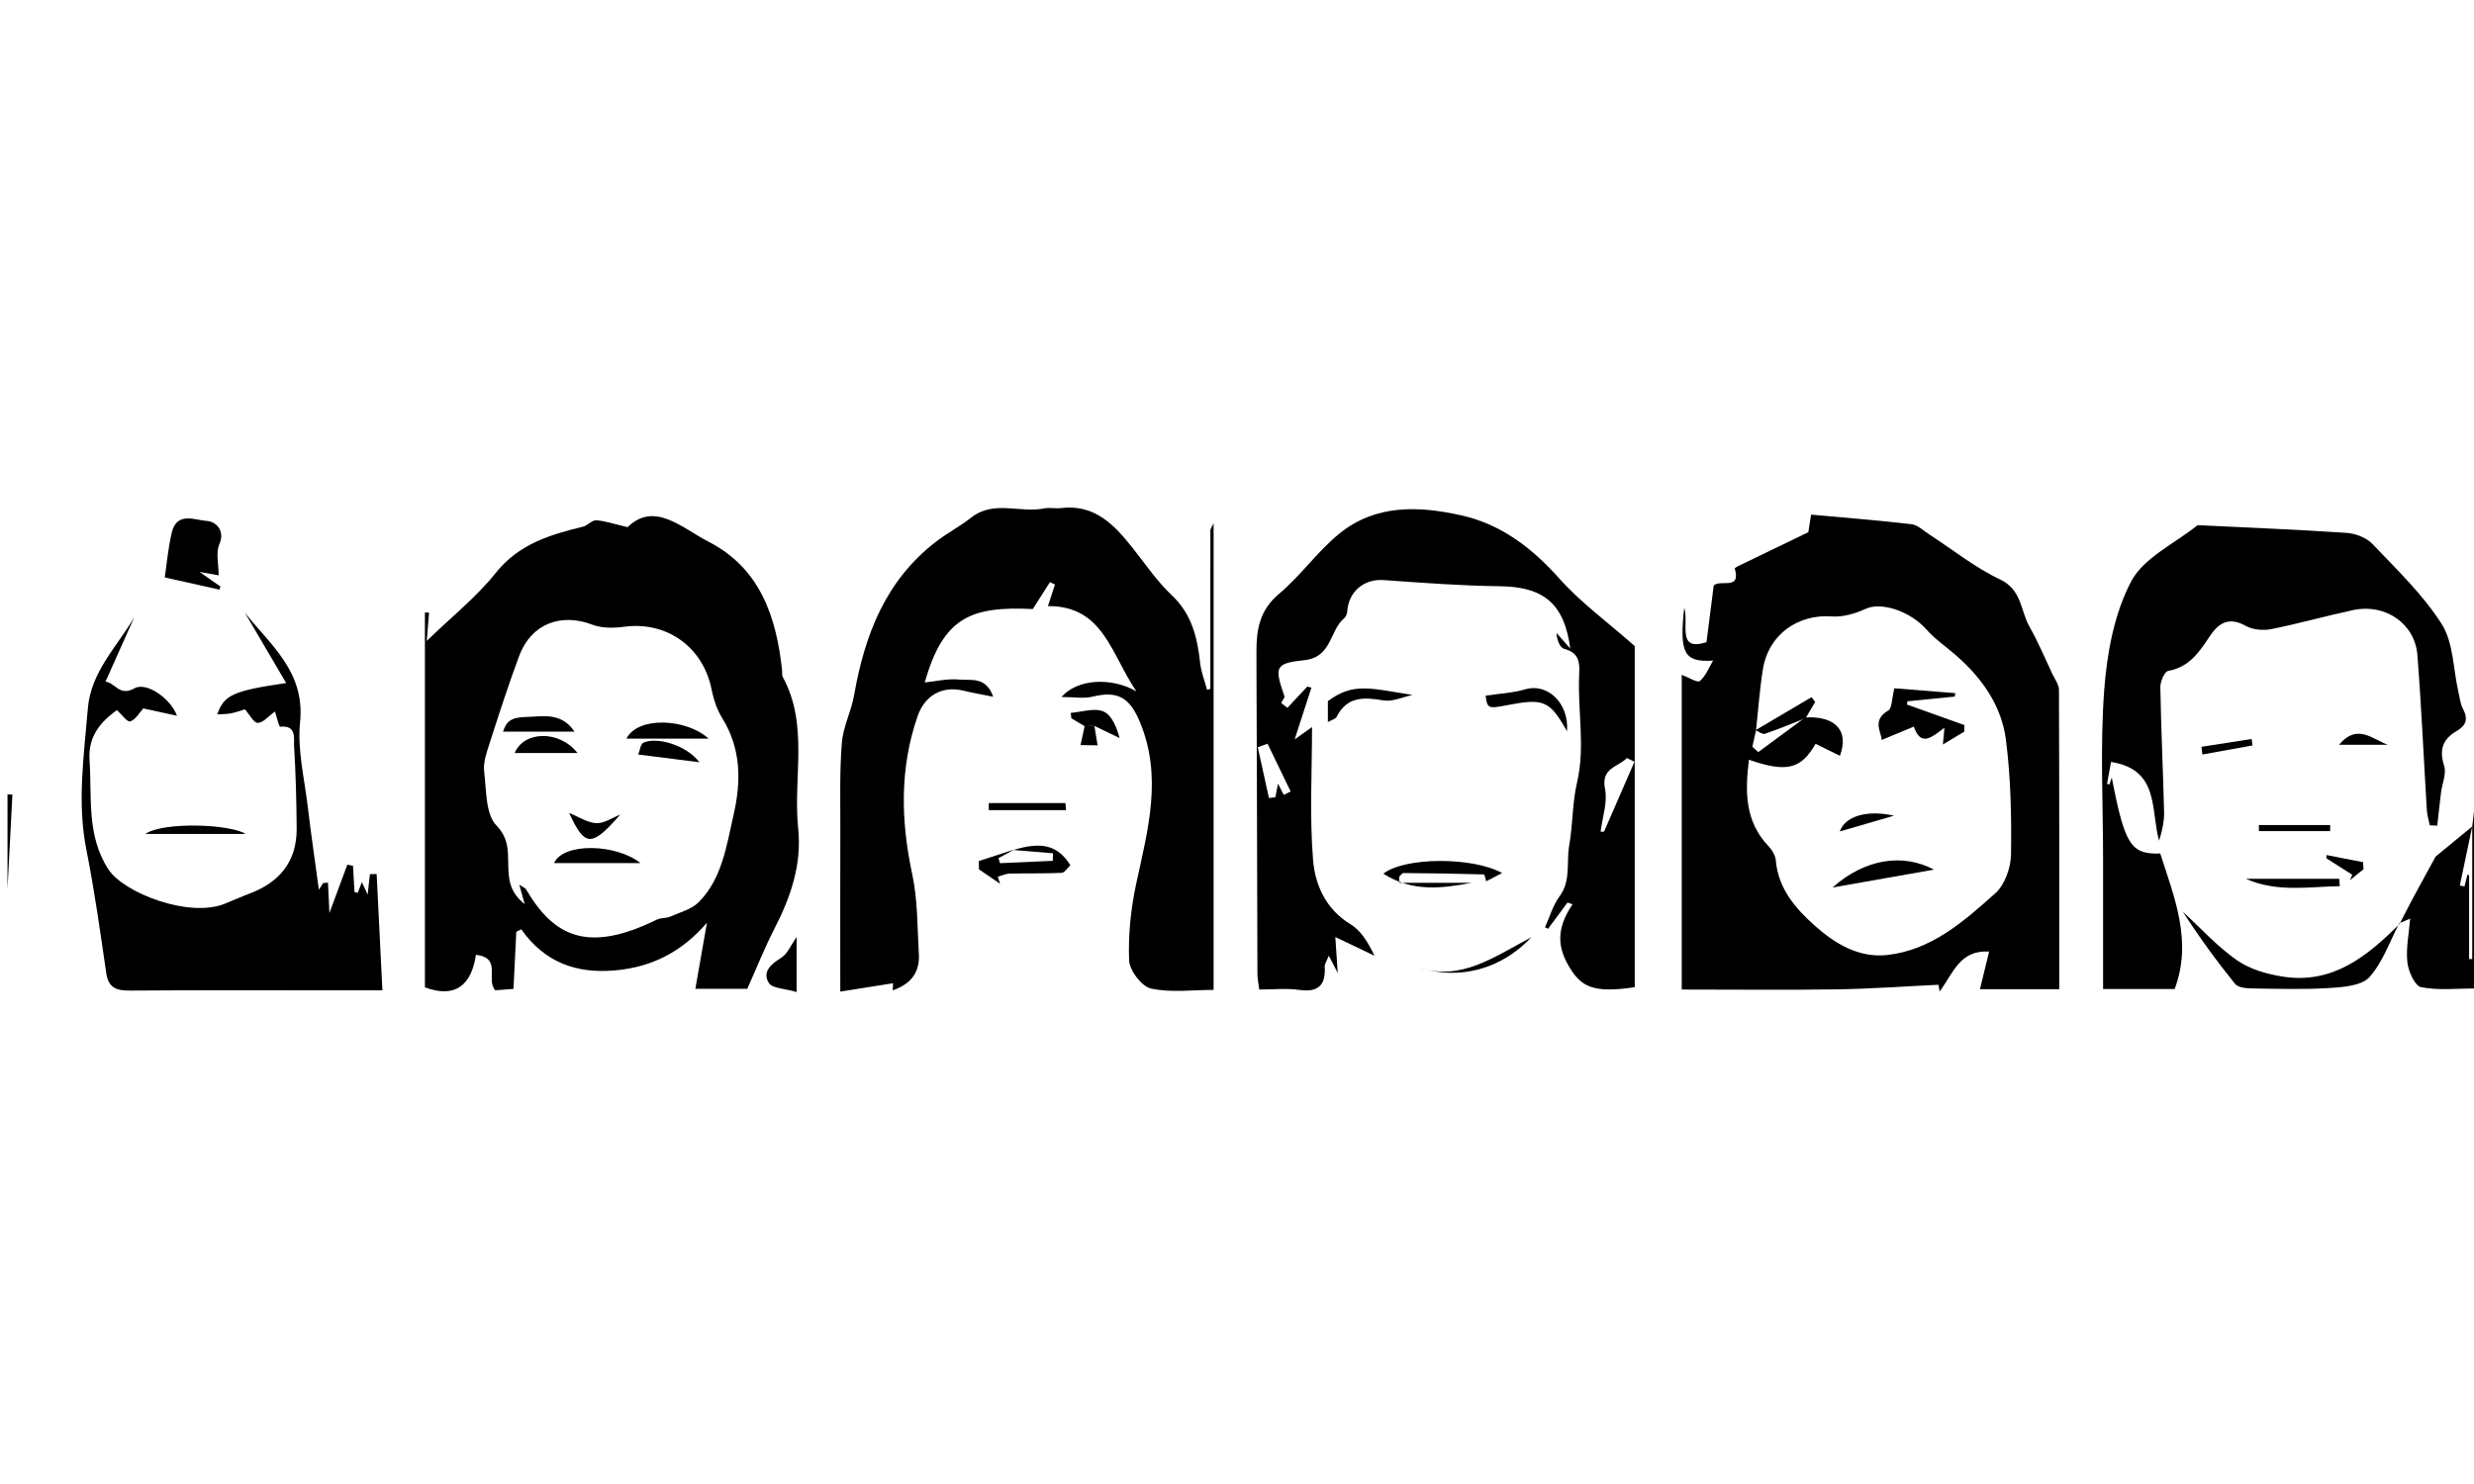 <?xml version="1.0" encoding="utf-8"?>
<!-- Generator: Adobe Illustrator 16.0.0, SVG Export Plug-In . SVG Version: 6.00 Build 0)  -->
<!DOCTYPE svg PUBLIC "-//W3C//DTD SVG 1.1//EN" "http://www.w3.org/Graphics/SVG/1.1/DTD/svg11.dtd">
<svg version="1.1" id="Layer_1" xmlns="http://www.w3.org/2000/svg" xmlns:xlink="http://www.w3.org/1999/xlink" x="0px" y="0px"
	 width="1000px" height="600px" viewBox="0 0 1000 600" enable-background="new 0 0 1000 600" xml:space="preserve">
<path fill-rule="evenodd" clip-rule="evenodd" d="M692.434,267.084c-11.784,0.778-13.695-3.065-11.654-21.398
	c1.956,6.552-3.188,17.869,8.989,13.954c1.03-8.067,1.995-15.617,2.929-22.934c2.831-2.587,11.109,2.133,8.495-6.817
	c-0.053-0.185,0.786-0.724,1.275-0.96c9.027-4.378,18.062-8.736,28.457-13.754c0.12-0.754,0.589-3.713,1.127-7.102
	c13.542,1.237,27.095,2.289,40.582,3.874c2.549,0.3,4.895,2.655,7.256,4.182c9.464,6.121,18.397,13.359,28.499,18.119
	c8.941,4.211,8.286,12.765,12.004,19.266c3.472,6.066,6.154,12.584,9.145,18.921c1.001,2.122,2.689,4.296,2.697,6.45
	c0.162,40.199,0.121,80.4,0.121,121.058c-10.635,0-21.355,0-32.046,0c1.217-5.003,2.409-9.908,3.702-15.218
	c-11.959-0.668-14.439,8.713-20.019,16.162c-0.357-2.214-0.552-3.425-0.44-2.735c-13.828,0.654-27.393,1.649-40.97,1.853
	c-20.813,0.315-41.638,0.084-62.814,0.084c0-42.848,0-85.628,0-127.251c2.783,1.033,6.327,3.326,7.301,2.518
	C689.483,273.353,690.724,269.933,692.434,267.084z M709.788,295.307c-0.494,2.197-0.989,4.396-1.483,6.592
	c0.796,0.729,1.59,1.456,2.388,2.185c6.335-4.673,12.67-9.343,19.005-14.015c11.99-0.65,17.846,5.215,14.005,15.506
	c-3.344-1.646-6.589-3.246-9.833-4.844c-5.882,10.241-11.702,11.743-26.946,6.437c-1.568,12.744-1.728,24.858,7.942,34.98
	c1.438,1.503,2.747,3.739,2.923,5.743c0.999,11.382,7.901,19.368,15.725,26.351c8.155,7.282,17.795,13.129,29.236,11.883
	c17.945-1.958,31.08-13.626,43.769-24.969c3.83-3.423,6.265-10.316,6.343-15.661c0.223-15.502-0.096-31.149-2.075-46.5
	c-1.761-13.654-9.644-24.821-20.048-33.939c-4.039-3.539-8.59-6.606-12.112-10.59c-6.489-7.337-18.13-11.208-24.438-8.338
	c-4.197,1.911-9.192,3.438-13.677,3.102c-13.817-1.036-25.7,7.37-27.937,21.304C711.261,278.73,710.692,287.044,709.788,295.307z"/>
<path fill-rule="evenodd" clip-rule="evenodd" d="M208.695,376.738c-0.369,7.398-0.737,14.799-1.149,23.092
	c-2.609,0.196-5.195,0.392-7.354,0.555c-3.982-4.393,2.875-13.048-7.81-14.36c-1.781,11.982-8.097,17.821-20.636,13.177
	c-0.002-50.52-0.002-101.038-0.002-151.556c0.561,0.014,1.121,0.029,1.682,0.042c-0.25,3.117-0.501,6.233-0.919,11.432
	c10.202-9.89,20.118-17.746,27.79-27.387c9.375-11.779,21.978-15.54,35.373-18.797c1.885-0.458,3.603-2.674,5.311-2.575
	c3.485,0.203,6.911,1.428,12.694,2.776c10.885-10.587,21.868,0.314,32.71,5.882c20.916,10.739,27.443,30.427,29.751,52.171
	c0.088,0.828-0.124,1.804,0.241,2.474c10.647,19.551,4.124,40.827,6.243,61.225c1.526,14.691-3.002,27.74-9.552,40.516
	c-4.045,7.887-7.335,16.163-11.014,24.377c-6.53,0-13.36,0-20.99,0c1.648-9.396,3.168-18.053,4.687-26.707
	c-10.01,11.618-22.063,17.944-37.154,19.272c-15.684,1.382-28.478-3.24-37.894-16.607
	C210.032,376.073,209.363,376.406,208.695,376.738z M209.902,357.711c1.798,1.16,2.427,1.342,2.667,1.753
	c11.169,19.1,24.864,26.167,52.936,12.347c1.615-0.796,3.759-0.482,5.423-1.217c4.004-1.763,8.745-2.988,11.628-5.951
	c9.365-9.621,11.079-22.628,13.932-35.055c3.138-13.666,3.141-26.83-4.599-39.307c-2.128-3.432-3.464-7.575-4.268-11.574
	c-3.435-17.107-18.092-27.589-35.215-25.309c-4.224,0.562-9.043,0.662-12.906-0.814c-12.829-4.901-24.797-0.375-29.646,12.615
	c-4.448,11.918-8.322,24.056-12.229,36.168c-1.099,3.407-2.341,7.175-1.925,10.584c0.922,7.558,0.52,17.273,5.004,21.857
	c4.863,4.973,4.625,10.437,4.709,14.603c0.135,6.654,0.188,11.982,6.688,17.159C211.333,362.828,210.793,360.895,209.902,357.711z"
	/>
<path fill-rule="evenodd" clip-rule="evenodd" d="M489.218,278.521c0-21.38-0.003-42.762,0.029-64.144
	c0.002-0.484,0.431-0.967,1.295-2.789c0,63.427,0,125.51,0,188.636c-8.484,0-17.21,1.22-25.29-0.538
	c-3.761-0.817-8.712-7.316-8.862-11.397c-0.384-10.345,0.691-20.986,2.895-31.137c4.723-21.763,10.687-43.163,1.437-65.3
	c-4.083-9.775-8.865-12.695-19.127-10.182c-3.507,0.857-7.401,0.135-12.536,0.135c6.309-7.298,20.099-8.13,30.268-2.288
	c-10.305-15.124-13.328-34.606-35.751-34.462c1.173-3.586,2.008-6.145,2.844-8.701c-0.675-0.334-1.349-0.668-2.024-1.002
	c-2.314,3.631-4.627,7.262-6.939,10.889c-25.341-1.243-36.22,3.55-43.688,29.686c4.438-0.44,9.271-1.638,13.94-1.173
	c4.583,0.457,10.865-1.447,13.73,6.954c-4.786-0.973-8.434-1.596-12.021-2.466c-8.734-2.122-15.684,2.066-18.544,10.365
	c-7.285,21.137-6.761,42.265-2.14,63.896c2.231,10.447,2.035,21.437,2.671,32.195c0.427,7.22-2.997,12.124-10.569,14.694
	c0.081-1.616,0.148-2.942,0.144-2.861c-6.619,1.051-13.4,2.13-21.338,3.391c0-23.336-0.045-44.937,0.019-66.539
	c0.034-11.381-0.314-22.811,0.62-34.127c0.536-6.492,3.818-12.709,4.954-19.212c4.247-24.292,12.699-46.26,32.956-61.931
	c4.575-3.54,9.799-6.248,14.338-9.827c9.187-7.244,19.819-1.703,29.57-3.738c2.127-0.443,4.453,0.158,6.639-0.117
	c13.686-1.715,21.634,6.719,29.112,16.167c5.127,6.478,9.83,13.447,15.789,19.07c8.105,7.651,10.345,17.081,11.463,27.399
	c0.399,3.68,1.84,7.247,2.805,10.866C488.342,278.797,488.781,278.66,489.218,278.521z"/>
<path fill-rule="evenodd" clip-rule="evenodd" d="M520.377,286.184c2.684-2.866,5.365-5.735,8.048-8.602
	c0.554,0.146,1.104,0.293,1.658,0.44c-2.095,6.464-4.19,12.93-6.782,20.931c3.157-2.243,5.02-3.568,7.03-4.998
	c0,17.885-1.027,35.831,0.398,53.581c0.814,10.157,5.091,20.051,15.159,26.148c4.189,2.537,7.057,7.261,9.693,12.734
	c-4.811-2.3-9.623-4.601-15.838-7.569c0.312,4.672,0.636,9.522,0.969,14.536c-1.03-2.002-2.016-3.917-3.606-7.004
	c-0.865,2.237-1.717,3.369-1.652,4.447c0.442,7.533-2.62,10.496-10.366,9.392c-5.131-0.729-10.451-0.138-16.096-0.138
	c-0.311-2.523-0.733-4.372-0.739-6.221c-0.146-43.355-0.196-86.712-0.405-130.067c-0.044-9.174,1.241-17.077,9.11-23.671
	c8.808-7.379,15.574-17.223,24.486-24.442c14.619-11.842,32.073-11.164,49.255-7.309c16.175,3.629,28.606,13.223,39.662,25.621
	c8.539,9.577,19.158,17.301,30.402,27.216c0,44.341,0,91.158,0,137.92c-17.233,2.598-21.772-0.4-26.495-8.239
	c-5.625-9.337-4.272-16.896,1.361-25.288c-0.682-0.233-1.361-0.465-2.042-0.695c-2.621,3.539-5.24,7.079-7.859,10.615
	c-0.415-0.198-0.831-0.397-1.244-0.597c1.908-4.194,3.185-8.857,5.865-12.481c4.748-6.424,2.708-13.795,3.931-20.659
	c1.494-8.396,1.229-17.15,3.163-25.416c3.438-14.706,0.11-29.339,0.881-43.964c0.263-5-0.326-8.527-6.011-10.05
	c-1.832-0.492-2.985-3.511-3.196-6.468c1.862,2.111,3.726,4.223,5.588,6.333c-2.438-18.481-11.017-24.987-28.535-25.201
	c-15.648-0.19-31.293-1.384-46.915-2.487c-7.861-0.555-14.146,4.558-14.706,12.695c-0.065,0.937-0.519,2.121-1.206,2.697
	c-5.972,4.999-4.965,15.822-16.078,16.984c-12.001,1.254-12.175,2.752-8.127,14.513c0.239,0.697-0.834,1.846-1.296,2.784
	C518.687,284.866,519.532,285.526,520.377,286.184z M660.658,307.992c-1.02-0.505-2.039-1.007-3.06-1.511
	c-3.497,3.665-10.585,3.894-8.839,12.499c1.099,5.416-1.085,11.498-1.796,17.281c0.463-0.005,0.929-0.008,1.392-0.012
	C652.456,326.831,656.558,317.412,660.658,307.992z M516.574,316.867c0.844,1.64,1.587,3.08,2.33,4.522
	c0.926-0.464,1.852-0.928,2.775-1.391c-3.107-6.437-6.218-12.874-9.326-19.311c-1.317,0.479-2.635,0.958-3.952,1.436
	c1.502,6.838,3.003,13.677,4.506,20.513c0.868-0.103,1.737-0.208,2.604-0.311C515.849,320.593,516.187,318.862,516.574,316.867z"/>
<path fill-rule="evenodd" clip-rule="evenodd" d="M982.118,333.684c-0.404-2.053-1.052-4.092-1.18-6.161
	c-1.288-20.922-2.181-41.872-3.832-62.763c-1.002-12.683-13.06-20.854-25.911-18.11c-11.116,2.374-22.076,5.506-33.221,7.716
	c-3.268,0.647-7.472,0.248-10.306-1.345c-6.812-3.827-10.997-1.05-14.56,4.34c-4.179,6.328-8.272,12.394-16.701,13.888
	c-1.458,0.258-3.233,4.284-3.194,6.541c0.294,16.813,1.099,33.618,1.518,50.432c0.093,3.733-0.711,7.487-2.012,11.69
	c-3.498-12.314,0.305-28.774-19.433-31.844c-0.403,2.192-1.014,5.518-1.625,8.842c0.328,0.086,0.656,0.173,0.986,0.261
	c0.312-0.939,0.625-1.874,0.938-2.812c5.266,27.28,7.675,31.074,19.593,30.744c5.702,17.796,13.076,35.41,5.829,54.761
	c-9.204,0-18.551,0-28.932,0c0-17.587-0.001-34.712,0-51.84c0.002-23.063-1.251-46.22,0.459-69.156
	c1.112-14.896,4.057-30.772,10.863-43.754c5.055-9.635,17.633-15.324,26.861-22.771c20.057,0.973,40.128,1.747,60.161,3.097
	c3.655,0.246,8.102,1.939,10.552,4.515c9.836,10.347,20.396,20.436,27.965,32.352c4.743,7.47,4.617,18.026,6.707,27.191
	c0.555,2.432,0.805,5.064,1.943,7.207c2.166,4.072,1.141,6.68-2.637,8.878c-5.546,3.229-7.131,7.538-5.024,14.031
	c1.02,3.139-0.805,7.181-1.258,10.825c-0.556,4.453-1.021,8.919-1.524,13.378C984.137,333.771,983.127,333.728,982.118,333.684z"/>
<path fill-rule="evenodd" clip-rule="evenodd" d="M71.532,289.378c-5.134-1.115-9.396-2.037-13.621-2.955
	c-1.539,1.675-3.062,4.529-5.282,5.259c-1.169,0.385-3.558-2.939-5.362-4.56c-6.882,4.817-11.7,10.964-11.081,20.07
	c1.023,15.056-1.304,30.713,7.68,44.366c6.21,9.439,32.459,19.69,46.985,13.839c3.347-1.346,6.639-2.833,10.013-4.104
	c12.172-4.582,19.143-13.014,19.051-26.321c-0.076-11.082-0.366-22.176-1.041-33.234c-0.197-3.225,1.14-8.606-5.636-7.918
	c-0.461,0.047-1.312-3.736-2.115-6.138c-2.561,1.843-4.711,4.546-6.916,4.591c-1.634,0.034-3.339-3.388-5.204-5.487
	c-1.458,0.434-3.51,1.206-5.631,1.621c-1.833,0.359-3.746,0.312-5.569,0.439c2.77-7.833,6.255-9.509,27.871-12.686
	c-5.803-9.877-11.259-19.166-16.717-28.453c10.478,13.179,24.429,23.908,22.333,44.31c-1.139,11.079,1.745,22.604,3.083,33.894
	c1.36,11.481,3.051,22.924,4.522,33.836c0.164-0.262,0.929-1.488,1.695-2.716c0.661-0.053,1.321-0.107,1.982-0.163
	c0.2,4.188,0.399,8.374,0.585,12.259c2.343-6.32,4.791-12.921,7.238-19.518c0.766,0.145,1.531,0.287,2.296,0.431
	c0.201,3.546,0.401,7.094,0.602,10.642c0.44,0.1,0.88,0.199,1.32,0.301c0.495-1.273,0.99-2.546,1.668-4.295
	c0.691,1.491,1.26,2.717,2.328,5.02c0.394-3.534,0.659-5.901,0.922-8.27c0.905-0.021,1.811-0.041,2.716-0.062
	c0.756,15.29,1.512,30.579,2.326,47.03c-6.523,0-11.715,0-16.907,0c-28.361-0.003-56.722-0.125-85.08,0.099
	c-5.474,0.042-8.756-1.03-9.642-7.106c-2.424-16.626-4.73-33.294-8.014-49.759c-3.831-19.208-0.98-38.149,0.583-57.206
	c1.219-14.856,11.82-24.974,18.811-36.963c-3.778,8.461-7.558,16.922-11.656,26.098c4.224,0.745,5.64,6.112,11.725,2.713
	C59.33,275.526,69.165,282.667,71.532,289.378z"/>
<path fill-rule="evenodd" clip-rule="evenodd" d="M969.974,373.495c1.737-3.376,3.423-6.782,5.224-10.126
	c3.407-6.334,6.882-12.629,9.299-17.053c5.731-4.721,10.261-8.447,14.788-12.158c-1.673,7.97-3.343,15.923-5.012,23.878
	c0.625,0.117,1.253,0.238,1.881,0.357c0.399-1.592,0.8-3.182,1.2-4.771c0.222,0.078,0.445,0.157,0.669,0.234
	c0,11.301,0,22.603,0,33.904c0.422-0.003,0.846-0.003,1.268-0.004c0-17.853,0-35.707,0-53.561c0.448-3.807,0.898-7.61,1.347-11.415
	c0.141,0.011,0.283,0.023,0.425,0.035c0,25.243,0,50.487,0,76.813c-7.748,0-15.303,0.891-22.422-0.483
	c-2.502-0.482-5.162-6.381-5.567-10.049c-0.626-5.649,0.629-11.506,1.119-17.682c-1.45,0.625-2.924,1.257-4.396,1.89
	L969.974,373.495z"/>
<path fill-rule="evenodd" clip-rule="evenodd" d="M969.795,373.307c-3.87,7.364-6.648,15.702-12.028,21.717
	c-3.11,3.475-10.355,4.077-15.839,4.426c-10.512,0.671-21.097,0.346-31.647,0.187c-2.339-0.037-5.632-0.316-6.838-1.813
	c-7.571-9.393-14.679-19.159-21.131-29.203c7.242,6.643,13.922,14.094,21.921,19.647c5.304,3.684,12.344,5.668,18.869,6.64
	c20.001,2.979,33.894-8.448,46.877-21.405C969.974,373.495,969.795,373.307,969.795,373.307z"/>
<path fill-rule="evenodd" clip-rule="evenodd" d="M80.654,231.226c4.198,2.941,6.318,4.427,8.438,5.913
	c-0.126,0.418-0.251,0.837-0.377,1.255c-7.151-1.591-14.303-3.183-22.122-4.924c0.832-5.504,1.359-11.994,2.869-18.245
	c2.075-8.583,9.566-4.851,14.405-4.567c2.857,0.167,7.393,3.429,4.776,9.423c-1.477,3.382-0.267,7.939-0.267,12.531
	C86.834,232.334,84.963,231.999,80.654,231.226z"/>
<path fill-rule="evenodd" clip-rule="evenodd" d="M594.855,356.928c-12.077,2.295-24.057,3.787-35.698-3.691
	c8.497-6.694,35.889-6.928,48.017-0.258c-2.708,1.397-4.581,2.364-6.454,3.33c-0.313-0.966-0.606-2.768-0.951-2.776
	c-10.832-0.313-21.668-0.477-32.506-0.548c-0.571-0.003-1.15,1.004-1.728,1.542c0.029,0.8,0.058,1.6,0.085,2.401
	C575.365,356.928,585.111,356.928,594.855,356.928z"/>
<path fill-rule="evenodd" clip-rule="evenodd" d="M409.632,343.67c11.513-3.533,17.986-1.879,23.005,6.135
	c-1.128,1.049-2.263,3.033-3.489,3.092c-7.012,0.337-14.049,0.137-21.072,0.311c-1.596,0.04-3.173,0.837-4.758,1.285
	c0.308,0.946,0.616,1.894,0.924,2.84c-2.845-1.949-5.69-3.895-8.534-5.844c-0.023-1.121-0.045-2.241-0.068-3.36
	c4.745-1.542,9.489-3.084,14.227-4.622c-2.099,1.157-4.188,2.31-6.279,3.463c0.207,0.676,0.412,1.35,0.618,2.026
	c7.108-0.321,14.216-0.642,21.325-0.961c0.038-1.018,0.075-2.033,0.113-3.049C420.306,344.546,414.97,344.109,409.632,343.67z"/>
<path fill-rule="evenodd" clip-rule="evenodd" d="M633.398,295.669c-7.001-12.436-9.409-13.409-24.105-10.577
	c-7.859,1.516-8.1,1.372-8.813-3.823c5.441-0.831,10.958-1.079,16.101-2.593C625.318,276.106,634.27,284.085,633.398,295.669z"/>
<path fill-rule="evenodd" clip-rule="evenodd" d="M321.992,401.092c-4.759-1.427-9.86-1.431-11.247-3.703
	c-2.718-4.452,0.833-7.552,5.02-10.143c2.523-1.562,3.859-5.041,6.228-8.357C321.992,386.061,321.992,392.443,321.992,401.092z"/>
<path fill-rule="evenodd" clip-rule="evenodd" d="M536.732,291.94c0-3.708,0-6.153,0-8.474c10.213-7.522,16.591-5.293,34.213-2.483
	c-3.926,0.813-8.05,2.814-11.735,2.193c-7.897-1.33-14.739-1.705-18.968,6.705C539.846,290.669,538.462,290.962,536.732,291.94z"/>
<path fill-rule="evenodd" clip-rule="evenodd" d="M945.752,358.291c-12.669,0.205-25.354,2.617-38-2.992c12.592,0,25.185,0,37.777,0
	C945.603,356.296,945.678,357.293,945.752,358.291z"/>
<path fill-rule="evenodd" clip-rule="evenodd" d="M438.411,293.598c-1.782-1.056-3.564-2.114-5.346-3.17
	c-0.09-0.736-0.18-1.473-0.271-2.211c4.458-0.331,9.536-2.12,13.198-0.569c3.439,1.457,5.381,6.444,6.545,10.752
	c-3.39-1.633-6.779-3.266-10.17-4.898C441.049,293.532,439.73,293.564,438.411,293.598z"/>
<path fill-rule="evenodd" clip-rule="evenodd" d="M430.864,327.558c-10.395,0-20.79,0-31.184,0
	c-0.008-0.951-0.016-1.903-0.024-2.854c10.33,0,20.66,0,30.99,0C430.718,325.654,430.792,326.606,430.864,327.558z"/>
<path fill-rule="evenodd" clip-rule="evenodd" d="M99.243,337.167c-12.856,0-25.806,0-40.511,0
	C66.172,332.131,93.194,333.212,99.243,337.167z"/>
<path fill-rule="evenodd" clip-rule="evenodd" d="M573.896,391.339c16.682,5.227,29.589-4.16,45.13-12.427
	C606.743,391.956,589.991,396.281,573.896,391.339z"/>
<path fill-rule="evenodd" clip-rule="evenodd" d="M5.014,321.284c-0.686,13.175-1.37,26.352-1.982,38.113c0-11.801,0-25.037,0-38.27
	C3.693,321.18,4.353,321.231,5.014,321.284z"/>
<path fill-rule="evenodd" clip-rule="evenodd" d="M941.841,336.022c-9.589,0-19.178,0-28.765,0c-0.018-0.814-0.033-1.629-0.05-2.442
	c9.621,0,19.24,0,28.86,0C941.872,334.394,941.855,335.208,941.841,336.022z"/>
<path fill-rule="evenodd" clip-rule="evenodd" d="M965.195,301.119c-6.58,0-13.16,0-19.74,0
	C952.784,292.332,958.85,298.85,965.195,301.119z"/>
<path fill-rule="evenodd" clip-rule="evenodd" d="M889.845,301.942c6.76-1.052,13.52-2.105,20.278-3.159
	c0.12,0.872,0.241,1.742,0.359,2.614c-6.762,1.221-13.521,2.438-20.282,3.658C890.081,304.02,889.964,302.981,889.845,301.942z"/>
<path fill-rule="evenodd" clip-rule="evenodd" d="M955.326,351.459c-1.835,1.475-3.671,2.95-5.506,4.426
	c0.328-0.733,0.656-1.465,0.985-2.196c-3.487-2.226-6.974-4.447-10.459-6.672c0.015-0.437,0.03-0.873,0.045-1.311
	c4.927,0.964,9.854,1.927,14.779,2.89C955.223,349.549,955.273,350.504,955.326,351.459z"/>
<path fill-rule="evenodd" clip-rule="evenodd" d="M438.411,293.598c1.319-0.033,2.638-0.065,3.957-0.096
	c0.427,2.618,0.853,5.234,1.28,7.855c-2.296-0.039-4.591-0.076-6.888-0.114C437.311,298.693,437.861,296.145,438.411,293.598z"/>
<path fill-rule="evenodd" clip-rule="evenodd" d="M790.119,281.631c-6.368,0.635-12.732,1.268-19.102,1.903
	c-0.075,0.44-0.152,0.88-0.229,1.32c7.74,2.771,15.482,5.539,23.225,8.308c-0.016,0.882-0.035,1.764-0.051,2.645
	c-2.615,1.577-5.232,3.154-8.641,5.207c0.24-2.527,0.375-3.957,0.643-6.773c-4.83,3.501-9.457,8.149-12.387-0.462
	c-4.61,1.915-8.674,3.602-13.014,5.404c-0.009-3.103-4.106-7.974,2.683-11.926c1.577-0.917,1.414-4.824,2.459-8.976
	c7.146,0.57,15.888,1.268,24.631,1.967C790.264,280.708,790.192,281.171,790.119,281.631z"/>
<path fill-rule="evenodd" clip-rule="evenodd" d="M740.719,358.829c13.116-11.676,28.486-13.918,40.992-7.224
	C767.37,354.132,754.046,356.479,740.719,358.829z"/>
<path fill-rule="evenodd" clip-rule="evenodd" d="M729.849,290.35c-5.472,2.151-10.9,4.433-16.46,6.33
	c-0.983,0.336-2.514-0.932-3.791-1.458c7.547-4.451,15.091-8.903,22.64-13.355c0.482,0.648,0.969,1.297,1.452,1.944
	C732.41,285.99,731.13,288.169,729.849,290.35z"/>
<path fill-rule="evenodd" clip-rule="evenodd" d="M765.541,329.798c-7.854,2.284-14.694,4.274-21.866,6.361
	C745.749,329.98,754.725,327.326,765.541,329.798z"/>
<path fill-rule="evenodd" clip-rule="evenodd" d="M258.862,348.964c-11.496,0-23.042,0-34.895,0
	C227.647,340.521,249.299,341.176,258.862,348.964z"/>
<path fill-rule="evenodd" clip-rule="evenodd" d="M253.208,298.631c4.714-9.189,24.312-8.116,33.199,0
	C276.073,298.631,264.874,298.631,253.208,298.631z"/>
<path fill-rule="evenodd" clip-rule="evenodd" d="M208.025,304.453c3.794-9.032,18.05-9.338,25.412,0
	C224.696,304.453,216.363,304.453,208.025,304.453z"/>
<path fill-rule="evenodd" clip-rule="evenodd" d="M282.685,308.185c-9.09-1.149-16.288-2.06-24.691-3.122
	c0.624-1.532,0.868-4.216,2.094-4.783C265.581,297.735,277.729,301.427,282.685,308.185z"/>
<path fill-rule="evenodd" clip-rule="evenodd" d="M232.231,295.818c-10.823,0-20.015,0-28.88,0c1.139-3.834,2.996-5.819,9.169-5.935
	C219.148,289.763,226.769,287.711,232.231,295.818z"/>
<path fill-rule="evenodd" clip-rule="evenodd" d="M250.71,329.356c-11.635,13.299-14.276,13.12-20.656-0.651
	c4.135,1.65,7.553,3.998,11.046,4.117C244.26,332.93,247.503,330.606,250.71,329.356z"/>
</svg>
